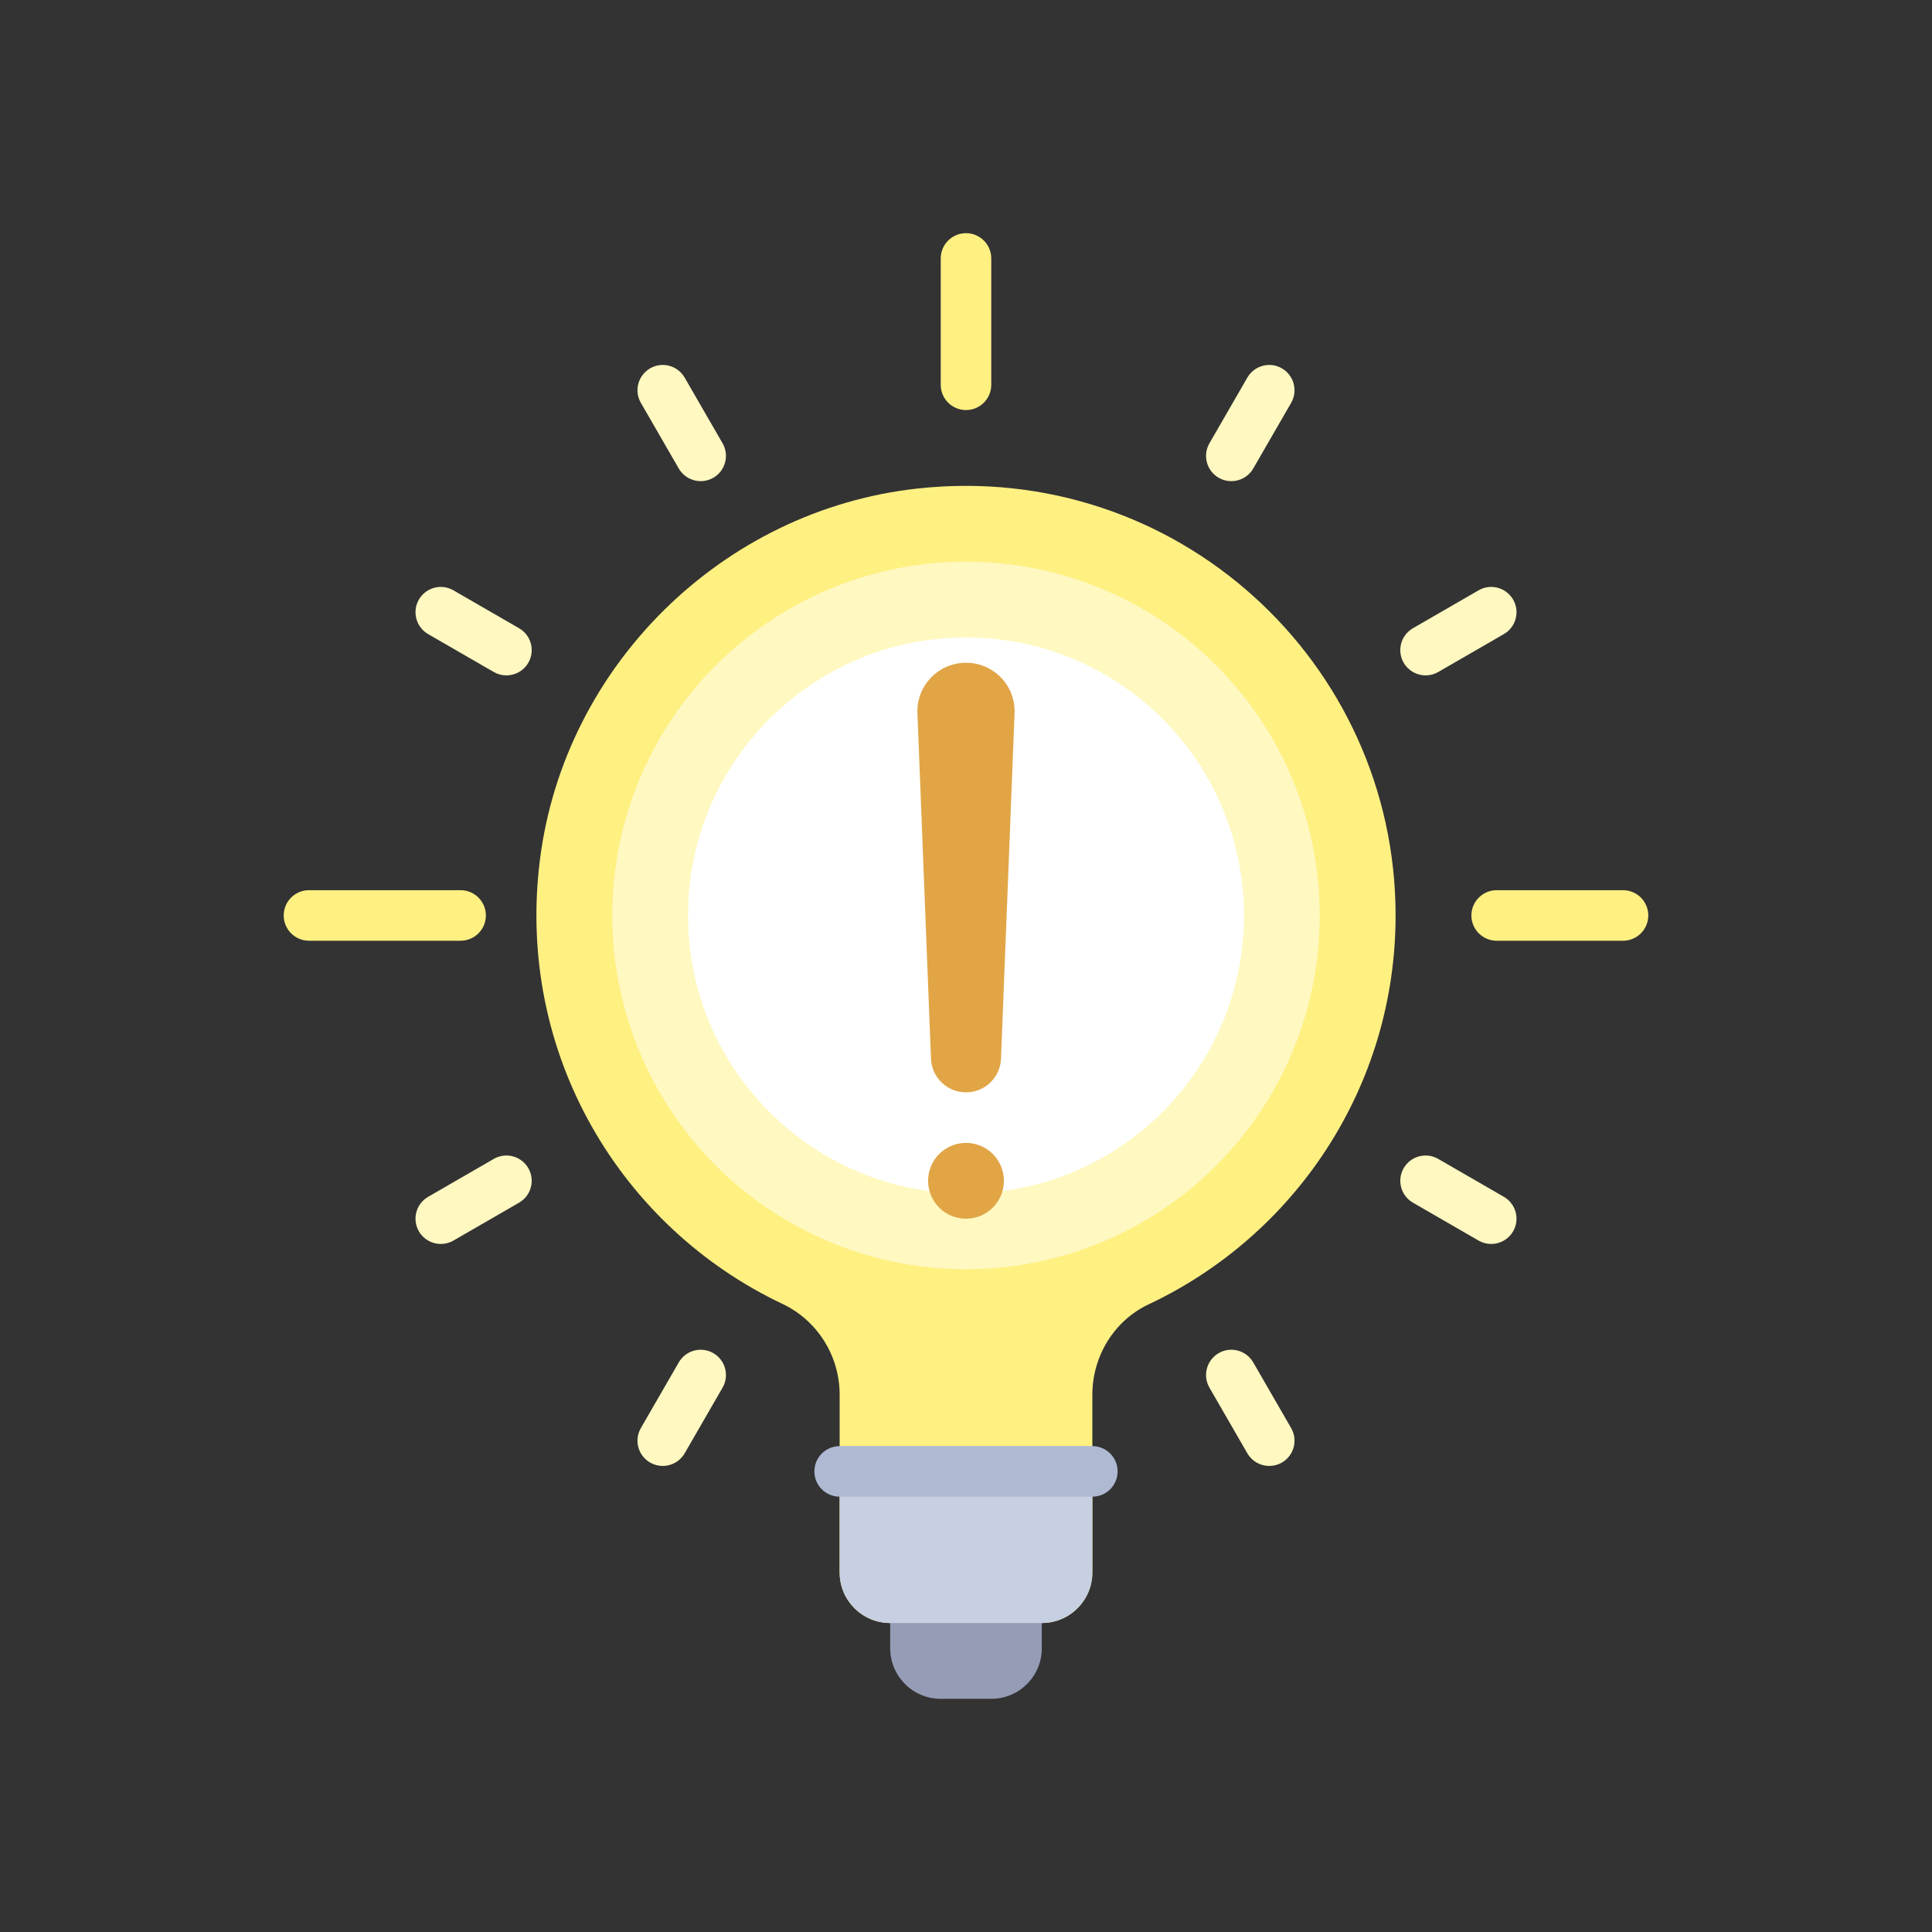 <?xml version="1.0" encoding="utf-8"?>
<!-- Generator: Adobe Illustrator 16.0.0, SVG Export Plug-In . SVG Version: 6.00 Build 0)  -->
<!DOCTYPE svg PUBLIC "-//W3C//DTD SVG 1.1//EN" "http://www.w3.org/Graphics/SVG/1.1/DTD/svg11.dtd">
<svg version="1.1" id="Layer_1" xmlns="http://www.w3.org/2000/svg" xmlns:xlink="http://www.w3.org/1999/xlink" x="0px" y="0px"
	 width="350px" height="350px" viewBox="0 0 350 350" enable-background="new 0 0 350 350" xml:space="preserve">
<rect x="0" y="0" width="350" height="350" fill="#333333" stroke="none"/>
<path fill="#FFF082" d="M152.111,284.87c0,5.056,4.099,9.155,9.156,9.155h27.467c5.058,0,9.155-4.1,9.155-9.155v-32.191
	c0-6.972,3.918-13.43,10.226-16.4c26.42-12.44,44.71-39.297,44.71-70.434c0-45.902-39.74-82.523-86.693-77.333
	c-35.266,3.899-63.949,32.132-68.332,67.341c-4.387,35.244,14.818,66.577,43.953,80.363c6.35,3.004,10.358,9.434,10.358,16.458
	V284.87L152.111,284.87z"/>
<circle fill="#FFF8C1" cx="175" cy="165.844" r="64.09"/>
<circle fill="#FFFFFF" cx="175" cy="165.844" r="50.357"/>
<path fill="#959CB5" d="M161.267,289.447v9.156c0,5.056,4.099,9.155,9.155,9.155h9.156c5.056,0,9.155-4.1,9.155-9.155v-9.156
	H161.267z"/>
<g>
	<path fill="#FFF082" d="M294.025,170.422h-22.89c-2.53,0-4.578-2.05-4.578-4.578c0-2.528,2.048-4.578,4.578-4.578h22.89
		c2.529,0,4.578,2.05,4.578,4.578C298.604,168.373,296.556,170.422,294.025,170.422z"/>
	<path fill="#FFF082" d="M83.442,170.422H55.975c-2.53,0-4.578-2.05-4.578-4.578c0-2.528,2.047-4.578,4.578-4.578h27.468
		c2.53,0,4.578,2.05,4.578,4.578C88.02,168.373,85.973,170.422,83.442,170.422z"/>
	<path fill="#FFF082" d="M175,74.286c-2.53,0-4.578-2.05-4.578-4.578V46.819c0-2.528,2.048-4.578,4.578-4.578
		c2.531,0,4.578,2.05,4.578,4.578v22.889C179.578,72.237,177.531,74.286,175,74.286z"/>
</g>
<g>
	<path fill="#E1A546" d="M175,197.889L175,197.889c-3.409,0-6.209-2.691-6.343-6.099l-2.455-62.591
		c-0.195-4.985,3.793-9.134,8.783-9.134h0.03c4.989,0,8.978,4.148,8.783,9.134l-2.455,62.591
		C181.21,195.197,178.408,197.889,175,197.889z"/>
	<circle fill="#E1A546" cx="175" cy="213.912" r="6.867"/>
</g>
<g>
	<path fill="#FFF8C1" d="M223.063,87.167c-0.777,0-1.563-0.197-2.283-0.612c-2.191-1.265-2.942-4.064-1.677-6.255l6.866-11.894
		c1.266-2.192,4.068-2.944,6.256-1.676c2.189,1.265,2.94,4.064,1.676,6.254l-6.866,11.894
		C226.184,86.346,224.646,87.167,223.063,87.167z"/>
	<path fill="#FFF8C1" d="M120.061,265.571c-0.778,0-1.564-0.197-2.284-0.612c-2.19-1.266-2.942-4.064-1.677-6.254l6.867-11.895
		c1.265-2.19,4.064-2.944,6.255-1.677c2.19,1.266,2.942,4.064,1.677,6.254l-6.867,11.895
		C123.181,264.751,121.644,265.571,120.061,265.571z"/>
	<path fill="#FFF8C1" d="M126.937,87.167c-1.583,0-3.121-0.82-3.971-2.289L116.1,72.983c-1.265-2.19-0.514-4.989,1.677-6.254
		c2.178-1.268,4.985-0.516,6.254,1.676l6.867,11.894c1.265,2.191,0.514,4.99-1.677,6.255
		C128.501,86.97,127.715,87.167,126.937,87.167z"/>
	<path fill="#FFF8C1" d="M229.939,265.571c-1.582,0-3.12-0.82-3.971-2.289l-6.866-11.895c-1.266-2.189-0.515-4.988,1.677-6.254
		c2.182-1.268,4.984-0.514,6.255,1.677l6.866,11.895c1.265,2.189,0.514,4.988-1.676,6.254
		C231.504,265.375,230.717,265.571,229.939,265.571z"/>
	<path fill="#FFF8C1" d="M270.144,225.356c-0.778,0-1.564-0.197-2.285-0.612l-11.891-6.867c-2.191-1.266-2.942-4.065-1.677-6.254
		c1.266-2.195,4.064-2.94,6.254-1.677l11.893,6.867c2.19,1.265,2.941,4.065,1.677,6.254
		C273.264,224.535,271.726,225.356,270.144,225.356z"/>
	<path fill="#FFF8C1" d="M91.739,122.354c-0.778,0-1.564-0.197-2.284-0.612l-11.892-6.867c-2.19-1.265-2.942-4.065-1.677-6.254
		c1.266-2.192,4.068-2.944,6.255-1.677l11.892,6.867c2.19,1.266,2.942,4.066,1.677,6.255
		C94.86,121.534,93.322,122.354,91.739,122.354z"/>
	<path fill="#FFF8C1" d="M258.26,122.354c-1.582,0-3.12-0.821-3.97-2.289c-1.266-2.188-0.514-4.989,1.677-6.255l11.892-6.867
		c2.182-1.268,4.984-0.516,6.255,1.677c1.266,2.188,0.514,4.989-1.676,6.254l-11.893,6.867
		C259.825,122.157,259.038,122.354,258.26,122.354z"/>
	<path fill="#FFF8C1" d="M79.857,225.356c-1.583,0-3.121-0.821-3.971-2.289c-1.265-2.188-0.514-4.989,1.676-6.254l11.892-6.867
		c2.182-1.264,4.989-0.519,6.255,1.677c1.265,2.188,0.514,4.988-1.677,6.254l-11.892,6.867
		C81.422,225.16,80.635,225.356,79.857,225.356z"/>
</g>
<path fill="#C7CFE2" d="M188.733,294.025h-27.467c-5.057,0-9.156-4.1-9.156-9.155v-22.891h45.778v22.891
	C197.889,289.926,193.791,294.025,188.733,294.025z"/>
<path fill="#AFB9D2" d="M197.889,271.136h-45.778c-2.528,0-4.578-2.051-4.578-4.578l0,0c0-2.528,2.05-4.578,4.578-4.578h45.778
	c2.529,0,4.579,2.05,4.579,4.578l0,0C202.468,269.086,200.418,271.136,197.889,271.136z"/>
</svg>
